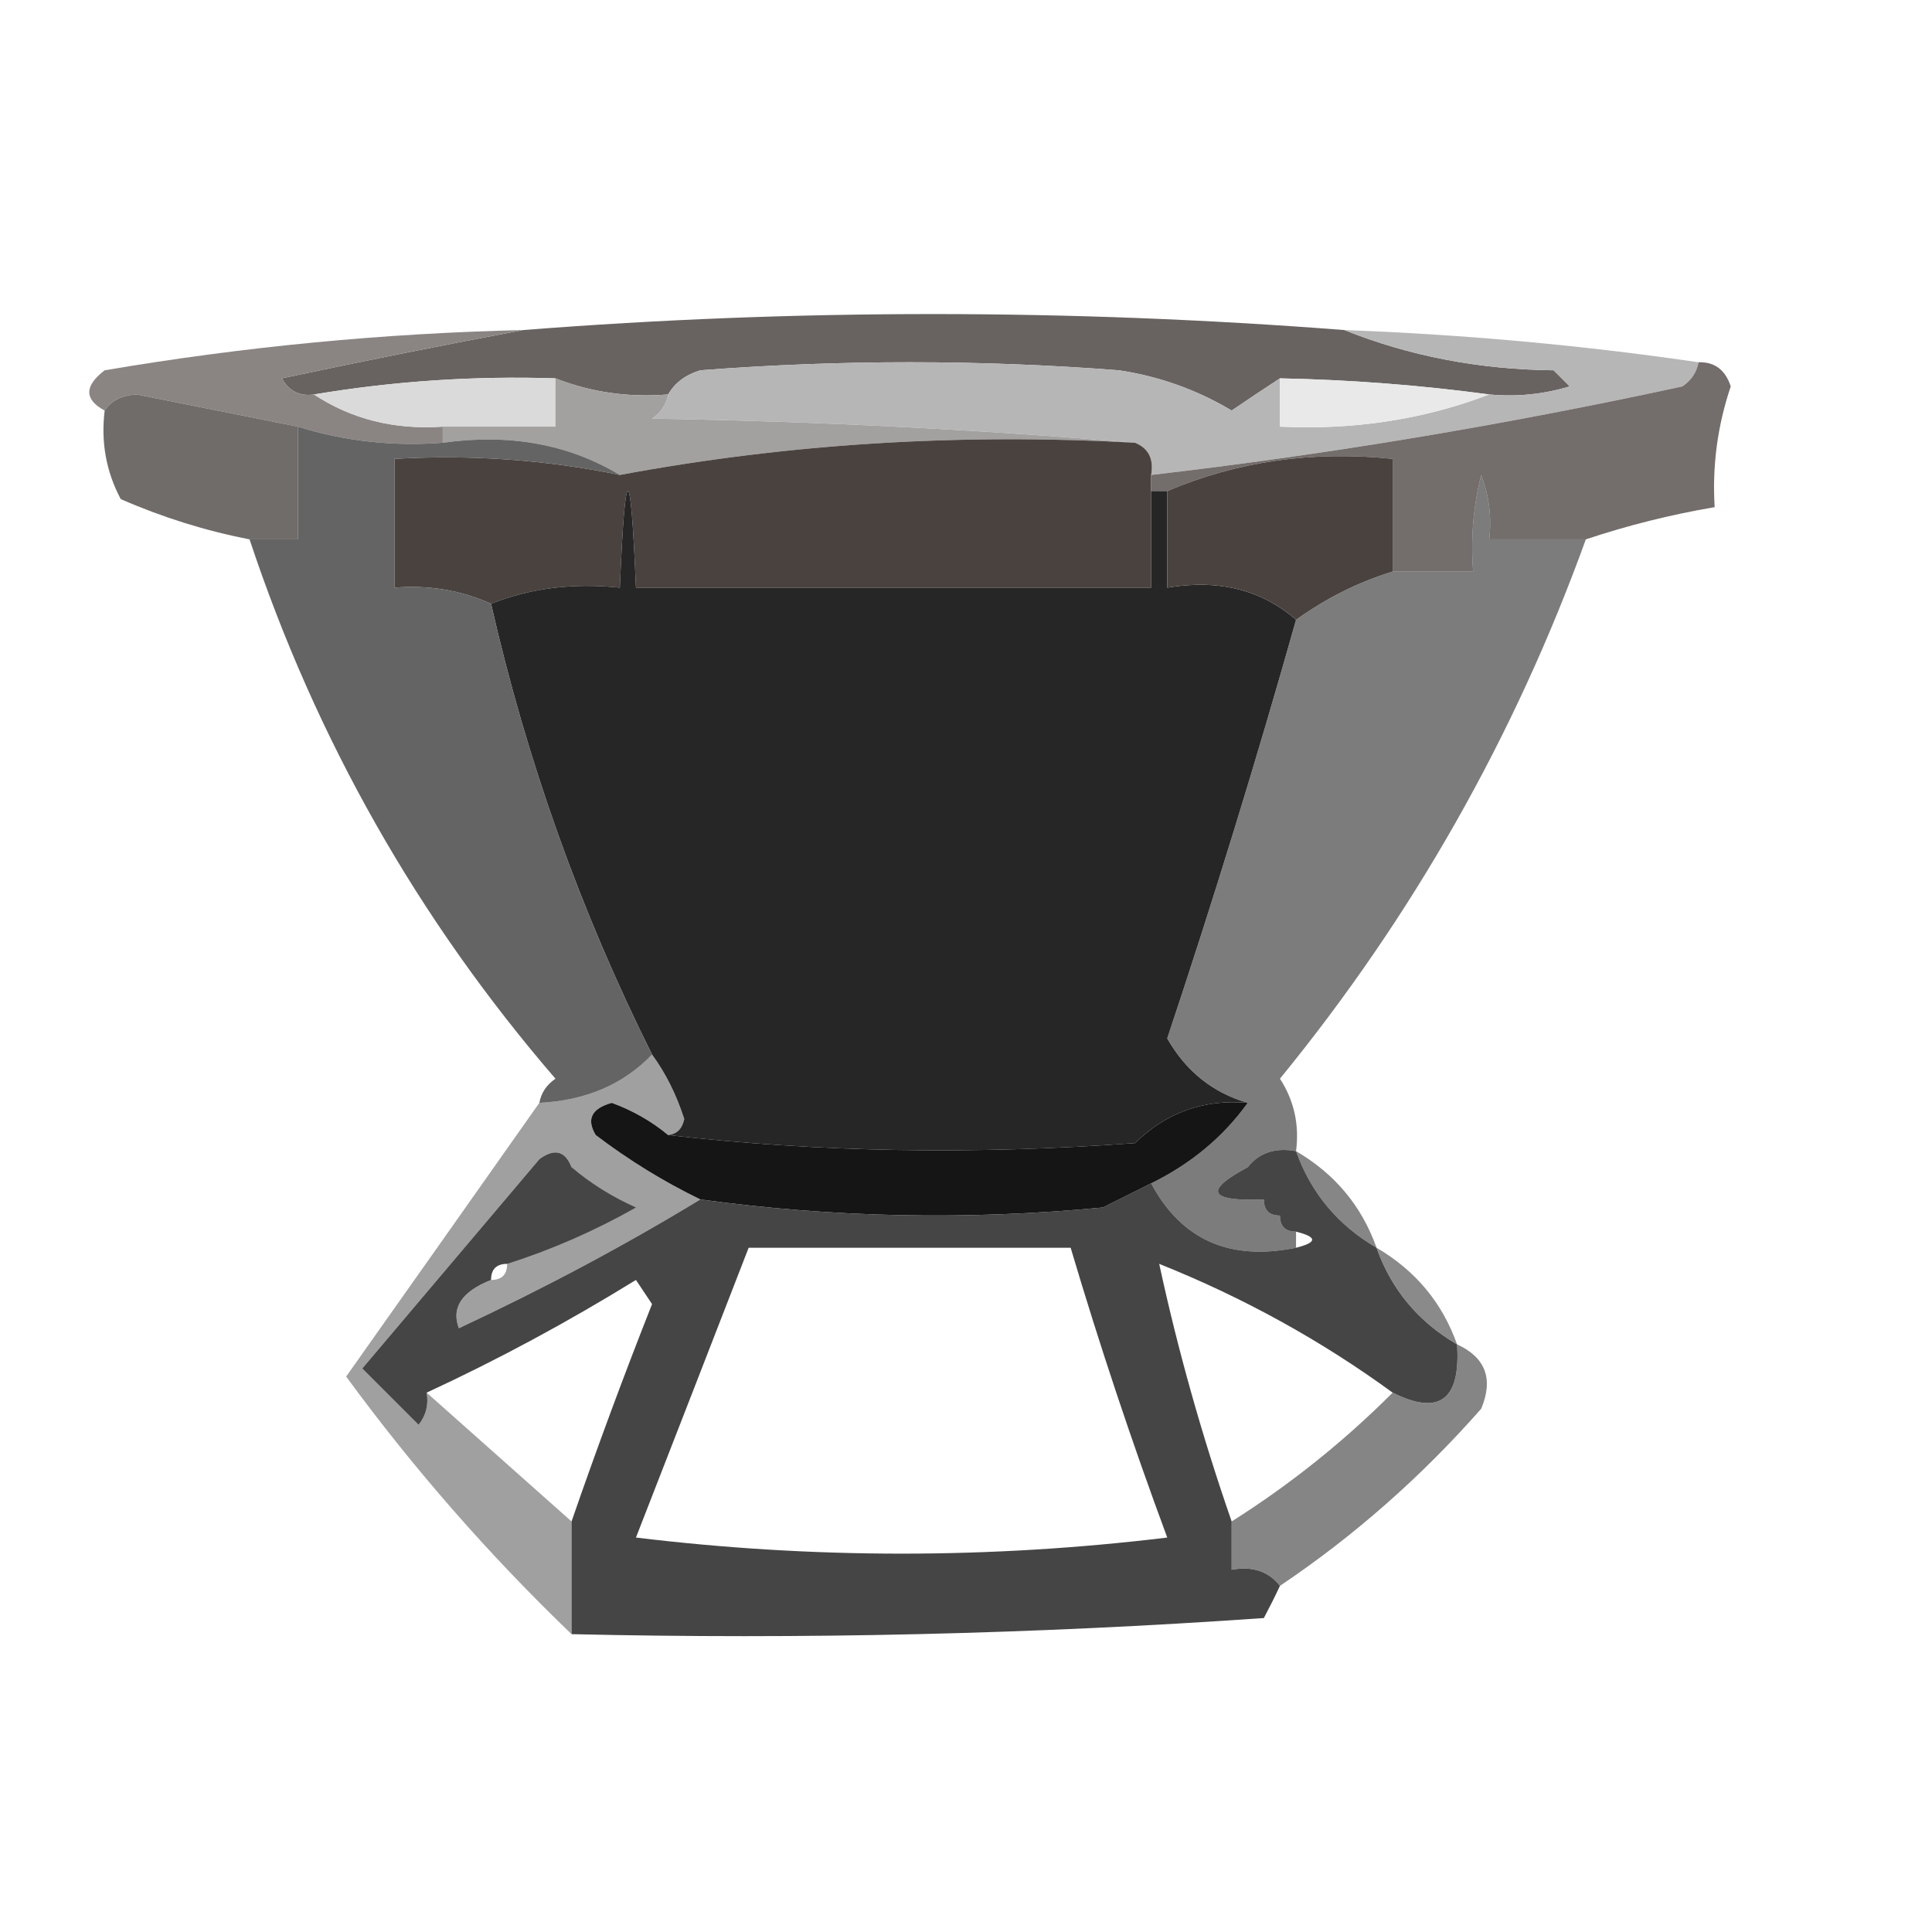 <?xml version="1.0" encoding="UTF-8"?>
<!DOCTYPE svg PUBLIC "-//W3C//DTD SVG 1.1//EN" "http://www.w3.org/Graphics/SVG/1.1/DTD/svg11.dtd">
<svg xmlns="http://www.w3.org/2000/svg" version="1.1" width="120px" height="120px" style="shape-rendering:geometricPrecision; text-rendering:geometricPrecision; image-rendering:optimizeQuality; fill-rule:evenodd; clip-rule:evenodd" xmlns:xlink="http://www.w3.org/1999/xlink">
<g><path style="opacity:0.98" fill="#65605e" d="M 83.5,20.5 C 87.54,22.117 91.873,22.95 96.5,23C 96.833,23.333 97.167,23.667 97.5,24C 95.866,24.494 94.199,24.66 92.5,24.5C 88.19,23.92 83.857,23.587 79.5,23.5C 78.518,24.141 77.518,24.808 76.5,25.5C 74.333,24.208 72,23.375 69.5,23C 60.833,22.333 52.167,22.333 43.5,23C 42.584,23.278 41.917,23.778 41.5,24.5C 39.05,24.702 36.717,24.369 34.5,23.5C 29.453,23.337 24.453,23.671 19.5,24.5C 18.624,24.631 17.957,24.297 17.5,23.5C 22.619,22.412 27.619,21.412 32.5,20.5C 49.402,19.176 66.402,19.176 83.5,20.5 Z"/></g>
<g><path style="opacity:1" fill="#b7b6b6" d="M 83.5,20.5 C 90.879,20.771 98.212,21.438 105.5,22.5C 105.389,23.117 105.056,23.617 104.5,24C 93.441,26.398 82.441,28.232 71.5,29.5C 71.672,28.508 71.338,27.842 70.5,27.5C 60.675,26.67 50.675,26.17 40.5,26C 41.056,25.617 41.389,25.117 41.5,24.5C 41.917,23.778 42.584,23.278 43.5,23C 52.167,22.333 60.833,22.333 69.5,23C 72,23.375 74.333,24.208 76.5,25.5C 77.518,24.808 78.518,24.141 79.5,23.5C 79.5,24.5 79.5,25.5 79.5,26.5C 84.1,26.72 88.433,26.054 92.5,24.5C 94.199,24.66 95.866,24.494 97.5,24C 97.167,23.667 96.833,23.333 96.5,23C 91.873,22.95 87.54,22.117 83.5,20.5 Z"/></g>
<g><path style="opacity:1" fill="#8a8583" d="M 32.5,20.5 C 27.619,21.412 22.619,22.412 17.5,23.5C 17.957,24.297 18.624,24.631 19.5,24.5C 21.838,26.04 24.505,26.706 27.5,26.5C 27.5,26.833 27.5,27.167 27.5,27.5C 24.392,27.736 21.392,27.402 18.5,26.5C 15.185,25.836 11.852,25.169 8.5,24.5C 7.584,24.543 6.917,24.876 6.5,25.5C 5.226,24.811 5.226,23.977 6.5,23C 15.105,21.536 23.772,20.703 32.5,20.5 Z"/></g>
<g><path style="opacity:1" fill="#e9e9e9" d="M 79.5,23.5 C 83.857,23.587 88.19,23.92 92.5,24.5C 88.433,26.054 84.1,26.72 79.5,26.5C 79.5,25.5 79.5,24.5 79.5,23.5 Z"/></g>
<g><path style="opacity:1" fill="#dbdada" d="M 34.5,23.5 C 34.5,24.5 34.5,25.5 34.5,26.5C 32.167,26.5 29.833,26.5 27.5,26.5C 24.505,26.706 21.838,26.04 19.5,24.5C 24.453,23.671 29.453,23.337 34.5,23.5 Z"/></g>
<g><path style="opacity:1" fill="#a3a1a0" d="M 34.5,23.5 C 36.717,24.369 39.05,24.702 41.5,24.5C 41.389,25.117 41.056,25.617 40.5,26C 50.675,26.17 60.675,26.67 70.5,27.5C 59.577,26.893 48.91,27.56 38.5,29.5C 35.316,27.586 31.649,26.92 27.5,27.5C 27.5,27.167 27.5,26.833 27.5,26.5C 29.833,26.5 32.167,26.5 34.5,26.5C 34.5,25.5 34.5,24.5 34.5,23.5 Z"/></g>
<g><path style="opacity:0.995" fill="#706c6a" d="M 18.5,26.5 C 18.5,28.833 18.5,31.167 18.5,33.5C 17.5,33.5 16.5,33.5 15.5,33.5C 12.763,32.969 10.096,32.136 7.5,31C 6.594,29.3 6.261,27.467 6.5,25.5C 6.917,24.876 7.584,24.543 8.5,24.5C 11.852,25.169 15.185,25.836 18.5,26.5 Z"/></g>
<g><path style="opacity:1" fill="#4a423f" d="M 70.5,27.5 C 71.338,27.842 71.672,28.508 71.5,29.5C 71.5,29.833 71.5,30.167 71.5,30.5C 71.5,32.5 71.5,34.5 71.5,36.5C 60.833,36.5 50.167,36.5 39.5,36.5C 39.167,28.5 38.833,28.5 38.5,36.5C 35.615,36.194 32.948,36.527 30.5,37.5C 28.621,36.659 26.621,36.325 24.5,36.5C 24.5,33.833 24.5,31.167 24.5,28.5C 29.263,28.226 33.93,28.559 38.5,29.5C 48.91,27.56 59.577,26.893 70.5,27.5 Z"/></g>
<g><path style="opacity:1" fill="#736d6b" d="M 105.5,22.5 C 106.497,22.47 107.164,22.97 107.5,24C 106.678,26.434 106.344,28.934 106.5,31.5C 103.779,31.963 101.112,32.63 98.5,33.5C 96.5,33.5 94.5,33.5 92.5,33.5C 92.657,32.127 92.49,30.793 92,29.5C 91.504,31.473 91.338,33.473 91.5,35.5C 89.833,35.5 88.167,35.5 86.5,35.5C 86.5,33.167 86.5,30.833 86.5,28.5C 81.52,27.985 76.854,28.652 72.5,30.5C 72.167,30.5 71.833,30.5 71.5,30.5C 71.5,30.167 71.5,29.833 71.5,29.5C 82.441,28.232 93.441,26.398 104.5,24C 105.056,23.617 105.389,23.117 105.5,22.5 Z"/></g>
<g><path style="opacity:1" fill="#262627" d="M 71.5,30.5 C 71.833,30.5 72.167,30.5 72.5,30.5C 72.5,32.5 72.5,34.5 72.5,36.5C 75.698,35.964 78.365,36.631 80.5,38.5C 78.049,47.189 75.382,55.856 72.5,64.5C 73.662,66.538 75.328,67.872 77.5,68.5C 74.774,68.264 72.441,69.097 70.5,71C 60.442,71.734 50.776,71.567 41.5,70.5C 42.043,70.44 42.376,70.107 42.5,69.5C 42.006,67.975 41.339,66.641 40.5,65.5C 36.047,56.576 32.714,47.243 30.5,37.5C 32.948,36.527 35.615,36.194 38.5,36.5C 38.833,28.5 39.167,28.5 39.5,36.5C 50.167,36.5 60.833,36.5 71.5,36.5C 71.5,34.5 71.5,32.5 71.5,30.5 Z"/></g>
<g><path style="opacity:1" fill="#4a423f" d="M 86.5,35.5 C 84.361,36.158 82.361,37.158 80.5,38.5C 78.365,36.631 75.698,35.964 72.5,36.5C 72.5,34.5 72.5,32.5 72.5,30.5C 76.854,28.652 81.52,27.985 86.5,28.5C 86.5,30.833 86.5,33.167 86.5,35.5 Z"/></g>
<g><path style="opacity:0.913" fill="#565656" d="M 18.5,26.5 C 21.392,27.402 24.392,27.736 27.5,27.5C 31.649,26.92 35.316,27.586 38.5,29.5C 33.93,28.559 29.263,28.226 24.5,28.5C 24.5,31.167 24.5,33.833 24.5,36.5C 26.621,36.325 28.621,36.659 30.5,37.5C 32.714,47.243 36.047,56.576 40.5,65.5C 38.718,67.357 36.385,68.357 33.5,68.5C 33.611,67.883 33.944,67.383 34.5,67C 25.963,57.095 19.63,45.928 15.5,33.5C 16.5,33.5 17.5,33.5 18.5,33.5C 18.5,31.167 18.5,28.833 18.5,26.5 Z"/></g>
<g><path style="opacity:0.751" fill="#515151" d="M 98.5,33.5 C 94.061,45.765 87.727,56.932 79.5,67C 80.38,68.356 80.713,69.856 80.5,71.5C 79.209,71.263 78.209,71.596 77.5,72.5C 74.742,73.966 75.075,74.633 78.5,74.5C 78.5,75.167 78.833,75.5 79.5,75.5C 79.5,76.167 79.833,76.5 80.5,76.5C 80.5,76.833 80.5,77.167 80.5,77.5C 76.379,78.342 73.379,77.008 71.5,73.5C 73.981,72.28 75.981,70.614 77.5,68.5C 75.328,67.872 73.662,66.538 72.5,64.5C 75.382,55.856 78.049,47.189 80.5,38.5C 82.361,37.158 84.361,36.158 86.5,35.5C 88.167,35.5 89.833,35.5 91.5,35.5C 91.338,33.473 91.504,31.473 92,29.5C 92.49,30.793 92.657,32.127 92.5,33.5C 94.5,33.5 96.5,33.5 98.5,33.5 Z"/></g>
<g><path style="opacity:1" fill="#151516" d="M 41.5,70.5 C 50.776,71.567 60.442,71.734 70.5,71C 72.441,69.097 74.774,68.264 77.5,68.5C 75.981,70.614 73.981,72.28 71.5,73.5C 70.527,73.987 69.527,74.487 68.5,75C 60.088,75.801 51.755,75.634 43.5,74.5C 41.218,73.392 39.052,72.058 37,70.5C 36.409,69.516 36.742,68.85 38,68.5C 39.303,68.978 40.469,69.645 41.5,70.5 Z"/></g>
<g><path style="opacity:0.835" fill="#6e6e6f" d="M 80.5,71.5 C 82.914,72.911 84.581,74.911 85.5,77.5C 83.086,76.089 81.419,74.089 80.5,71.5 Z"/></g>
<g><path style="opacity:0.878" fill="#2c2c2d" d="M 35.5,72.5 C 33.775,74.228 32.441,76.228 31.5,78.5C 30.833,78.5 30.5,78.833 30.5,79.5C 28.683,80.219 28.016,81.219 28.5,82.5C 33.819,80.013 38.819,77.346 43.5,74.5C 51.755,75.634 60.088,75.801 68.5,75C 69.527,74.487 70.527,73.987 71.5,73.5C 73.379,77.008 76.379,78.342 80.5,77.5C 81.833,77.167 81.833,76.833 80.5,76.5C 79.833,76.5 79.5,76.167 79.5,75.5C 78.833,75.5 78.5,75.167 78.5,74.5C 78.672,73.508 78.338,72.842 77.5,72.5C 78.209,71.596 79.209,71.263 80.5,71.5C 81.419,74.089 83.086,76.089 85.5,77.5C 86.419,80.089 88.086,82.089 90.5,83.5C 90.733,86.954 89.4,87.954 86.5,86.5C 82.067,83.263 77.234,80.596 72,78.5C 73.154,83.844 74.654,89.177 76.5,94.5C 76.5,95.5 76.5,96.5 76.5,97.5C 77.791,97.263 78.791,97.596 79.5,98.5C 79.196,99.15 78.863,99.817 78.5,100.5C 64.182,101.499 49.849,101.833 35.5,101.5C 35.5,99.167 35.5,96.833 35.5,94.5C 37.061,89.985 38.728,85.485 40.5,81C 40.167,80.5 39.833,80 39.5,79.5C 35.233,82.131 30.899,84.464 26.5,86.5C 26.631,87.239 26.464,87.906 26,88.5C 24.833,87.333 23.667,86.167 22.5,85C 26.167,80.667 29.833,76.333 33.5,72C 34.437,71.308 35.103,71.475 35.5,72.5 Z M 77.5,72.5 C 78.338,72.842 78.672,73.508 78.5,74.5C 75.075,74.633 74.742,73.966 77.5,72.5 Z M 46.5,77.5 C 53.167,77.5 59.833,77.5 66.5,77.5C 68.291,83.539 70.291,89.539 72.5,95.5C 61.5,96.833 50.5,96.833 39.5,95.5C 41.849,89.474 44.182,83.474 46.5,77.5 Z M 35.5,72.5 C 36.683,73.504 38.016,74.338 39.5,75C 36.929,76.454 34.262,77.621 31.5,78.5C 32.441,76.228 33.775,74.228 35.5,72.5 Z"/></g>
<g><path style="opacity:0.808" fill="#6e6e6f" d="M 85.5,77.5 C 87.914,78.911 89.581,80.911 90.5,83.5C 88.086,82.089 86.419,80.089 85.5,77.5 Z"/></g>
<g><path style="opacity:0.51" fill="#454546" d="M 40.5,65.5 C 41.339,66.641 42.006,67.975 42.5,69.5C 42.376,70.107 42.043,70.44 41.5,70.5C 40.469,69.645 39.303,68.978 38,68.5C 36.742,68.85 36.409,69.516 37,70.5C 39.052,72.058 41.218,73.392 43.5,74.5C 38.819,77.346 33.819,80.013 28.5,82.5C 28.016,81.219 28.683,80.219 30.5,79.5C 31.167,79.5 31.5,79.167 31.5,78.5C 34.262,77.621 36.929,76.454 39.5,75C 38.016,74.338 36.683,73.504 35.5,72.5C 35.103,71.475 34.437,71.308 33.5,72C 29.833,76.333 26.167,80.667 22.5,85C 23.667,86.167 24.833,87.333 26,88.5C 26.464,87.906 26.631,87.239 26.5,86.5C 29.5,89.167 32.5,91.833 35.5,94.5C 35.5,96.833 35.5,99.167 35.5,101.5C 30.369,96.57 25.702,91.237 21.5,85.5C 25.516,79.822 29.516,74.155 33.5,68.5C 36.385,68.357 38.718,67.357 40.5,65.5 Z M 35.5,72.5 C 36.683,73.504 38.016,74.338 39.5,75C 36.929,76.454 34.262,77.621 31.5,78.5C 32.441,76.228 33.775,74.228 35.5,72.5 Z"/></g>
<g><path style="opacity:0.709" fill="#535353" d="M 90.5,83.5 C 92.273,84.314 92.773,85.648 92,87.5C 88.258,91.748 84.092,95.414 79.5,98.5C 78.791,97.596 77.791,97.263 76.5,97.5C 76.5,96.5 76.5,95.5 76.5,94.5C 80.122,92.213 83.455,89.547 86.5,86.5C 89.4,87.954 90.733,86.954 90.5,83.5 Z"/></g>
</svg>
